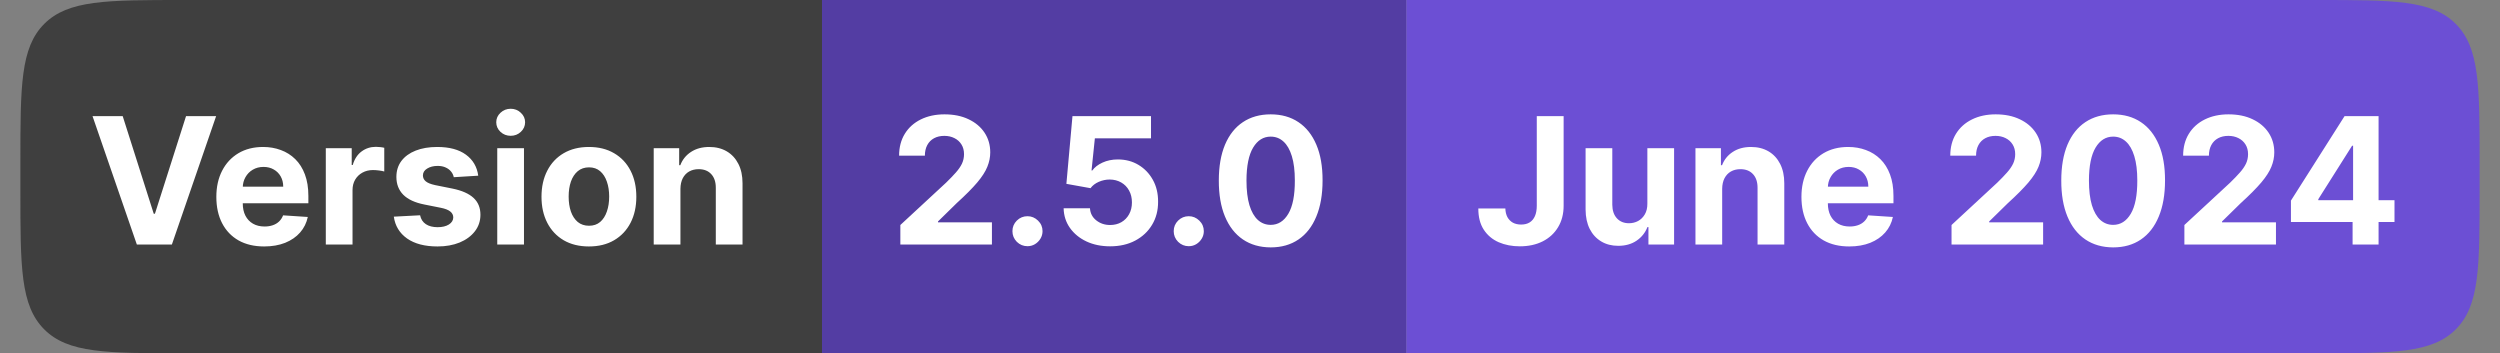 <svg width="184" height="26" viewBox="0 0 184 26" fill="none" xmlns="http://www.w3.org/2000/svg">
<rect x="0" y="0" width="184" height="26" fill="#808080" stroke="none"/>
<path d="M1.5 12C1.5 6.343 1.5 3.515 3.257 1.757C5.015 0 7.843 0 13.5 0H60.5V26H13.5C7.843 26 5.015 26 3.257 24.243C1.5 22.485 1.5 19.657 1.5 14V12Z" fill="#3F3F3F"/>
<path d="M9.03 8.545L11.315 15.729H11.403L13.693 8.545H15.908L12.649 18H10.073L6.809 8.545H9.03ZM19.441 18.139C18.712 18.139 18.084 17.991 17.558 17.695C17.034 17.397 16.631 16.975 16.348 16.43C16.065 15.883 15.923 15.235 15.923 14.487C15.923 13.758 16.065 13.117 16.348 12.566C16.631 12.015 17.03 11.586 17.544 11.278C18.061 10.971 18.667 10.817 19.363 10.817C19.831 10.817 20.266 10.892 20.669 11.043C21.075 11.191 21.429 11.414 21.731 11.712C22.036 12.011 22.273 12.386 22.442 12.839C22.611 13.288 22.696 13.814 22.696 14.418V14.958H16.708V13.739H20.845C20.845 13.456 20.783 13.205 20.66 12.986C20.537 12.768 20.366 12.597 20.148 12.474C19.932 12.348 19.681 12.285 19.395 12.285C19.096 12.285 18.832 12.354 18.601 12.492C18.373 12.628 18.195 12.811 18.065 13.042C17.936 13.27 17.87 13.524 17.867 13.804V14.962C17.867 15.313 17.932 15.616 18.061 15.872C18.193 16.127 18.379 16.324 18.619 16.463C18.86 16.601 19.144 16.671 19.474 16.671C19.692 16.671 19.892 16.64 20.074 16.578C20.255 16.517 20.411 16.424 20.54 16.301C20.669 16.178 20.768 16.027 20.835 15.849L22.654 15.969C22.562 16.406 22.373 16.787 22.086 17.114C21.803 17.437 21.437 17.689 20.988 17.871C20.541 18.049 20.026 18.139 19.441 18.139ZM23.979 18V10.909H25.886V12.146H25.96C26.089 11.706 26.306 11.374 26.61 11.149C26.915 10.921 27.266 10.807 27.663 10.807C27.762 10.807 27.868 10.814 27.982 10.826C28.096 10.838 28.195 10.855 28.282 10.877V12.622C28.189 12.594 28.062 12.569 27.898 12.548C27.735 12.526 27.586 12.516 27.451 12.516C27.161 12.516 26.903 12.579 26.675 12.705C26.451 12.828 26.272 13 26.14 13.222C26.01 13.444 25.946 13.699 25.946 13.988V18H23.979ZM35.198 12.931L33.398 13.042C33.367 12.888 33.301 12.749 33.199 12.626C33.098 12.5 32.964 12.4 32.798 12.326C32.635 12.249 32.439 12.211 32.212 12.211C31.907 12.211 31.65 12.276 31.441 12.405C31.231 12.531 31.127 12.7 31.127 12.913C31.127 13.082 31.194 13.225 31.33 13.342C31.465 13.459 31.698 13.553 32.027 13.624L33.31 13.882C34 14.024 34.514 14.251 34.852 14.565C35.191 14.879 35.36 15.292 35.36 15.803C35.36 16.267 35.223 16.675 34.949 17.026C34.678 17.377 34.306 17.651 33.832 17.848C33.361 18.041 32.818 18.139 32.202 18.139C31.264 18.139 30.516 17.943 29.959 17.552C29.405 17.158 29.08 16.623 28.985 15.946L30.919 15.844C30.977 16.13 31.119 16.349 31.344 16.5C31.568 16.647 31.856 16.721 32.207 16.721C32.552 16.721 32.828 16.655 33.038 16.523C33.25 16.387 33.358 16.213 33.361 16.001C33.358 15.823 33.282 15.676 33.135 15.562C32.987 15.445 32.759 15.356 32.452 15.295L31.224 15.05C30.531 14.912 30.016 14.671 29.677 14.33C29.342 13.988 29.174 13.553 29.174 13.023C29.174 12.568 29.297 12.175 29.543 11.846C29.792 11.517 30.142 11.263 30.591 11.085C31.044 10.906 31.573 10.817 32.179 10.817C33.075 10.817 33.779 11.006 34.294 11.385C34.81 11.763 35.112 12.279 35.198 12.931ZM36.598 18V10.909H38.565V18H36.598ZM37.586 9.995C37.294 9.995 37.043 9.898 36.834 9.704C36.627 9.507 36.524 9.272 36.524 8.998C36.524 8.727 36.627 8.495 36.834 8.301C37.043 8.104 37.294 8.005 37.586 8.005C37.879 8.005 38.128 8.104 38.334 8.301C38.543 8.495 38.648 8.727 38.648 8.998C38.648 9.272 38.543 9.507 38.334 9.704C38.128 9.898 37.879 9.995 37.586 9.995ZM43.344 18.139C42.627 18.139 42.007 17.986 41.484 17.681C40.964 17.374 40.562 16.946 40.279 16.398C39.996 15.847 39.854 15.209 39.854 14.482C39.854 13.75 39.996 13.11 40.279 12.562C40.562 12.011 40.964 11.583 41.484 11.278C42.007 10.971 42.627 10.817 43.344 10.817C44.061 10.817 44.68 10.971 45.2 11.278C45.723 11.583 46.126 12.011 46.409 12.562C46.693 13.11 46.834 13.75 46.834 14.482C46.834 15.209 46.693 15.847 46.409 16.398C46.126 16.946 45.723 17.374 45.2 17.681C44.68 17.986 44.061 18.139 43.344 18.139ZM43.353 16.615C43.68 16.615 43.952 16.523 44.17 16.338C44.389 16.15 44.554 15.895 44.664 15.572C44.778 15.249 44.835 14.881 44.835 14.468C44.835 14.056 44.778 13.688 44.664 13.365C44.554 13.042 44.389 12.787 44.17 12.599C43.952 12.411 43.68 12.317 43.353 12.317C43.024 12.317 42.747 12.411 42.522 12.599C42.301 12.787 42.133 13.042 42.019 13.365C41.908 13.688 41.853 14.056 41.853 14.468C41.853 14.881 41.908 15.249 42.019 15.572C42.133 15.895 42.301 16.15 42.522 16.338C42.747 16.523 43.024 16.615 43.353 16.615ZM50.08 13.901V18H48.113V10.909H49.987V12.16H50.07C50.227 11.748 50.49 11.421 50.86 11.181C51.229 10.938 51.677 10.817 52.203 10.817C52.696 10.817 53.125 10.925 53.491 11.14C53.857 11.355 54.142 11.663 54.345 12.063C54.548 12.46 54.65 12.934 54.65 13.485V18H52.683V13.836C52.686 13.402 52.575 13.063 52.351 12.82C52.126 12.574 51.817 12.451 51.423 12.451C51.158 12.451 50.924 12.508 50.721 12.622C50.521 12.736 50.364 12.902 50.25 13.12C50.14 13.336 50.083 13.596 50.08 13.901Z" fill="white"/>
<rect width="43" height="26" transform="translate(60.5)" fill="#533DA3"/>
<path d="M66.266 18V16.56L69.632 13.444C69.918 13.166 70.158 12.917 70.352 12.696C70.549 12.474 70.698 12.257 70.8 12.045C70.901 11.829 70.952 11.597 70.952 11.348C70.952 11.071 70.889 10.832 70.763 10.632C70.637 10.429 70.464 10.274 70.246 10.166C70.027 10.055 69.779 10 69.502 10C69.213 10 68.961 10.058 68.745 10.175C68.53 10.292 68.364 10.46 68.247 10.678C68.13 10.897 68.071 11.157 68.071 11.459H66.174C66.174 10.84 66.314 10.303 66.594 9.847C66.874 9.392 67.267 9.039 67.771 8.79C68.276 8.541 68.858 8.416 69.516 8.416C70.193 8.416 70.783 8.536 71.284 8.776C71.789 9.013 72.182 9.343 72.462 9.764C72.742 10.186 72.882 10.669 72.882 11.214C72.882 11.571 72.811 11.923 72.669 12.271C72.531 12.619 72.283 13.005 71.926 13.43C71.569 13.851 71.066 14.358 70.416 14.948L69.036 16.301V16.366H73.006V18H66.266ZM75.623 18.12C75.318 18.12 75.056 18.012 74.838 17.797C74.623 17.578 74.515 17.317 74.515 17.012C74.515 16.71 74.623 16.452 74.838 16.236C75.056 16.021 75.318 15.913 75.623 15.913C75.918 15.913 76.177 16.021 76.398 16.236C76.62 16.452 76.731 16.71 76.731 17.012C76.731 17.215 76.678 17.401 76.574 17.571C76.472 17.737 76.338 17.871 76.172 17.972C76.006 18.071 75.823 18.12 75.623 18.12ZM81.704 18.129C81.051 18.129 80.47 18.009 79.959 17.769C79.451 17.529 79.048 17.198 78.749 16.777C78.451 16.355 78.295 15.872 78.283 15.327H80.222C80.243 15.693 80.397 15.99 80.684 16.218C80.97 16.446 81.31 16.56 81.704 16.56C82.018 16.56 82.295 16.49 82.535 16.352C82.778 16.21 82.967 16.015 83.103 15.766C83.241 15.513 83.31 15.224 83.31 14.898C83.31 14.565 83.24 14.273 83.098 14.021C82.96 13.768 82.767 13.571 82.521 13.43C82.275 13.288 81.993 13.216 81.676 13.213C81.399 13.213 81.13 13.27 80.868 13.383C80.61 13.497 80.408 13.653 80.263 13.85L78.486 13.531L78.934 8.545H84.714V10.18H80.582L80.337 12.548H80.393C80.559 12.314 80.81 12.12 81.145 11.966C81.481 11.812 81.856 11.735 82.272 11.735C82.841 11.735 83.349 11.869 83.795 12.137C84.241 12.405 84.594 12.773 84.852 13.24C85.111 13.705 85.239 14.241 85.235 14.847C85.239 15.484 85.091 16.05 84.792 16.546C84.497 17.038 84.083 17.426 83.55 17.709C83.021 17.989 82.406 18.129 81.704 18.129ZM87.493 18.12C87.188 18.12 86.927 18.012 86.708 17.797C86.493 17.578 86.385 17.317 86.385 17.012C86.385 16.71 86.493 16.452 86.708 16.236C86.927 16.021 87.188 15.913 87.493 15.913C87.788 15.913 88.047 16.021 88.269 16.236C88.49 16.452 88.601 16.71 88.601 17.012C88.601 17.215 88.549 17.401 88.444 17.571C88.342 17.737 88.209 17.871 88.042 17.972C87.876 18.071 87.693 18.12 87.493 18.12ZM93.523 18.208C92.729 18.205 92.046 18.009 91.474 17.621C90.904 17.234 90.466 16.672 90.158 15.936C89.853 15.201 89.702 14.316 89.705 13.282C89.705 12.251 89.858 11.372 90.162 10.646C90.47 9.92 90.909 9.367 91.478 8.989C92.05 8.607 92.732 8.416 93.523 8.416C94.314 8.416 94.994 8.607 95.564 8.989C96.136 9.37 96.576 9.924 96.884 10.651C97.192 11.374 97.344 12.251 97.341 13.282C97.341 14.319 97.187 15.206 96.879 15.941C96.575 16.677 96.138 17.238 95.568 17.626C94.999 18.014 94.317 18.208 93.523 18.208ZM93.523 16.55C94.065 16.55 94.497 16.278 94.82 15.733C95.144 15.189 95.304 14.371 95.3 13.282C95.3 12.565 95.227 11.968 95.079 11.491C94.934 11.014 94.728 10.655 94.46 10.415C94.196 10.175 93.883 10.055 93.523 10.055C92.985 10.055 92.554 10.324 92.231 10.863C91.907 11.402 91.744 12.208 91.741 13.282C91.741 14.008 91.814 14.615 91.958 15.101C92.106 15.584 92.314 15.947 92.581 16.19C92.849 16.43 93.163 16.55 93.523 16.55Z" fill="white"/>
<path d="M103.5 0H170.5C176.157 0 178.985 0 180.743 1.757C182.5 3.515 182.5 6.343 182.5 12V14C182.5 19.657 182.5 22.485 180.743 24.243C178.985 26 176.157 26 170.5 26H103.5V0Z" fill="#6C4FD4"/>
<path d="M113.107 8.545H115.083V15.138C115.083 15.747 114.946 16.276 114.672 16.726C114.401 17.175 114.024 17.521 113.541 17.765C113.058 18.008 112.496 18.129 111.856 18.129C111.287 18.129 110.77 18.029 110.305 17.829C109.843 17.626 109.477 17.318 109.206 16.906C108.935 16.49 108.802 15.969 108.805 15.341H110.794C110.801 15.59 110.851 15.804 110.947 15.983C111.045 16.158 111.179 16.293 111.348 16.389C111.521 16.481 111.724 16.527 111.958 16.527C112.204 16.527 112.412 16.475 112.581 16.37C112.753 16.263 112.884 16.106 112.973 15.899C113.063 15.693 113.107 15.439 113.107 15.138V8.545ZM121.246 14.981V10.909H123.213V18H121.325V16.712H121.251C121.091 17.128 120.824 17.461 120.452 17.714C120.083 17.966 119.632 18.092 119.099 18.092C118.625 18.092 118.208 17.985 117.848 17.769C117.488 17.554 117.207 17.247 117.004 16.851C116.804 16.453 116.702 15.978 116.699 15.424V10.909H118.665V15.073C118.669 15.492 118.781 15.823 119.002 16.066C119.224 16.309 119.521 16.43 119.893 16.43C120.13 16.43 120.352 16.377 120.558 16.269C120.764 16.158 120.931 15.995 121.057 15.78C121.186 15.564 121.249 15.298 121.246 14.981ZM126.752 13.901V18H124.786V10.909H126.66V12.16H126.743C126.9 11.748 127.163 11.421 127.533 11.181C127.902 10.938 128.35 10.817 128.876 10.817C129.368 10.817 129.798 10.925 130.164 11.14C130.53 11.355 130.815 11.663 131.018 12.063C131.221 12.46 131.323 12.934 131.323 13.485V18H129.356V13.836C129.359 13.402 129.248 13.063 129.024 12.82C128.799 12.574 128.49 12.451 128.096 12.451C127.831 12.451 127.597 12.508 127.394 12.622C127.194 12.736 127.037 12.902 126.923 13.12C126.812 13.336 126.755 13.596 126.752 13.901ZM136.104 18.139C135.375 18.139 134.747 17.991 134.221 17.695C133.698 17.397 133.294 16.975 133.011 16.43C132.728 15.883 132.586 15.235 132.586 14.487C132.586 13.758 132.728 13.117 133.011 12.566C133.294 12.015 133.693 11.586 134.207 11.278C134.724 10.971 135.33 10.817 136.026 10.817C136.494 10.817 136.929 10.892 137.332 11.043C137.738 11.191 138.092 11.414 138.394 11.712C138.699 12.011 138.936 12.386 139.105 12.839C139.274 13.288 139.359 13.814 139.359 14.418V14.958H133.371V13.739H137.508C137.508 13.456 137.446 13.205 137.323 12.986C137.2 12.768 137.029 12.597 136.811 12.474C136.595 12.348 136.344 12.285 136.058 12.285C135.76 12.285 135.495 12.354 135.264 12.492C135.036 12.628 134.858 12.811 134.729 13.042C134.599 13.27 134.533 13.524 134.53 13.804V14.962C134.53 15.313 134.595 15.616 134.724 15.872C134.856 16.127 135.042 16.324 135.282 16.463C135.523 16.601 135.807 16.671 136.137 16.671C136.355 16.671 136.555 16.64 136.737 16.578C136.918 16.517 137.074 16.424 137.203 16.301C137.332 16.178 137.431 16.027 137.498 15.849L139.317 15.969C139.225 16.406 139.036 16.787 138.749 17.114C138.466 17.437 138.1 17.689 137.651 17.871C137.204 18.049 136.689 18.139 136.104 18.139ZM143.633 18V16.56L146.998 13.444C147.284 13.166 147.524 12.917 147.718 12.696C147.915 12.474 148.064 12.257 148.166 12.045C148.267 11.829 148.318 11.597 148.318 11.348C148.318 11.071 148.255 10.832 148.129 10.632C148.003 10.429 147.83 10.274 147.612 10.166C147.393 10.055 147.146 10 146.869 10C146.579 10 146.327 10.058 146.112 10.175C145.896 10.292 145.73 10.46 145.613 10.678C145.496 10.897 145.438 11.157 145.438 11.459H143.54C143.54 10.84 143.68 10.303 143.96 9.847C144.24 9.392 144.633 9.039 145.138 8.79C145.642 8.541 146.224 8.416 146.883 8.416C147.56 8.416 148.149 8.536 148.651 8.776C149.155 9.013 149.548 9.343 149.828 9.764C150.108 10.186 150.248 10.669 150.248 11.214C150.248 11.571 150.177 11.923 150.036 12.271C149.897 12.619 149.649 13.005 149.292 13.43C148.935 13.851 148.432 14.358 147.783 14.948L146.402 16.301V16.366H150.373V18H143.633ZM155.528 18.208C154.734 18.205 154.051 18.009 153.478 17.621C152.909 17.234 152.47 16.672 152.163 15.936C151.858 15.201 151.707 14.316 151.71 13.282C151.71 12.251 151.863 11.372 152.167 10.646C152.475 9.92 152.914 9.367 153.483 8.989C154.055 8.607 154.737 8.416 155.528 8.416C156.319 8.416 156.999 8.607 157.569 8.989C158.141 9.37 158.581 9.924 158.889 10.651C159.197 11.374 159.349 12.251 159.346 13.282C159.346 14.319 159.192 15.206 158.884 15.941C158.58 16.677 158.143 17.238 157.573 17.626C157.004 18.014 156.322 18.208 155.528 18.208ZM155.528 16.55C156.07 16.55 156.502 16.278 156.825 15.733C157.148 15.189 157.308 14.371 157.305 13.282C157.305 12.565 157.232 11.968 157.084 11.491C156.939 11.014 156.733 10.655 156.465 10.415C156.201 10.175 155.888 10.055 155.528 10.055C154.989 10.055 154.559 10.324 154.235 10.863C153.912 11.402 153.749 12.208 153.746 13.282C153.746 14.008 153.818 14.615 153.963 15.101C154.111 15.584 154.319 15.947 154.586 16.19C154.854 16.43 155.168 16.55 155.528 16.55ZM160.771 18V16.56L164.137 13.444C164.423 13.166 164.663 12.917 164.857 12.696C165.054 12.474 165.203 12.257 165.305 12.045C165.406 11.829 165.457 11.597 165.457 11.348C165.457 11.071 165.394 10.832 165.268 10.632C165.141 10.429 164.969 10.274 164.751 10.166C164.532 10.055 164.284 10 164.007 10C163.718 10 163.466 10.058 163.25 10.175C163.035 10.292 162.869 10.46 162.752 10.678C162.635 10.897 162.576 11.157 162.576 11.459H160.679C160.679 10.84 160.819 10.303 161.099 9.847C161.379 9.392 161.771 9.039 162.276 8.79C162.781 8.541 163.363 8.416 164.021 8.416C164.698 8.416 165.288 8.536 165.789 8.776C166.294 9.013 166.686 9.343 166.967 9.764C167.247 10.186 167.387 10.669 167.387 11.214C167.387 11.571 167.316 11.923 167.174 12.271C167.036 12.619 166.788 13.005 166.431 13.43C166.074 13.851 165.571 14.358 164.921 14.948L163.541 16.301V16.366H167.511V18H160.771ZM168.613 16.338V14.764L172.561 8.545H173.918V10.724H173.115L170.626 14.662V14.736H176.235V16.338H168.613ZM173.151 18V15.858L173.188 15.161V8.545H175.063V18H173.151Z" fill="white"/>
</svg>
